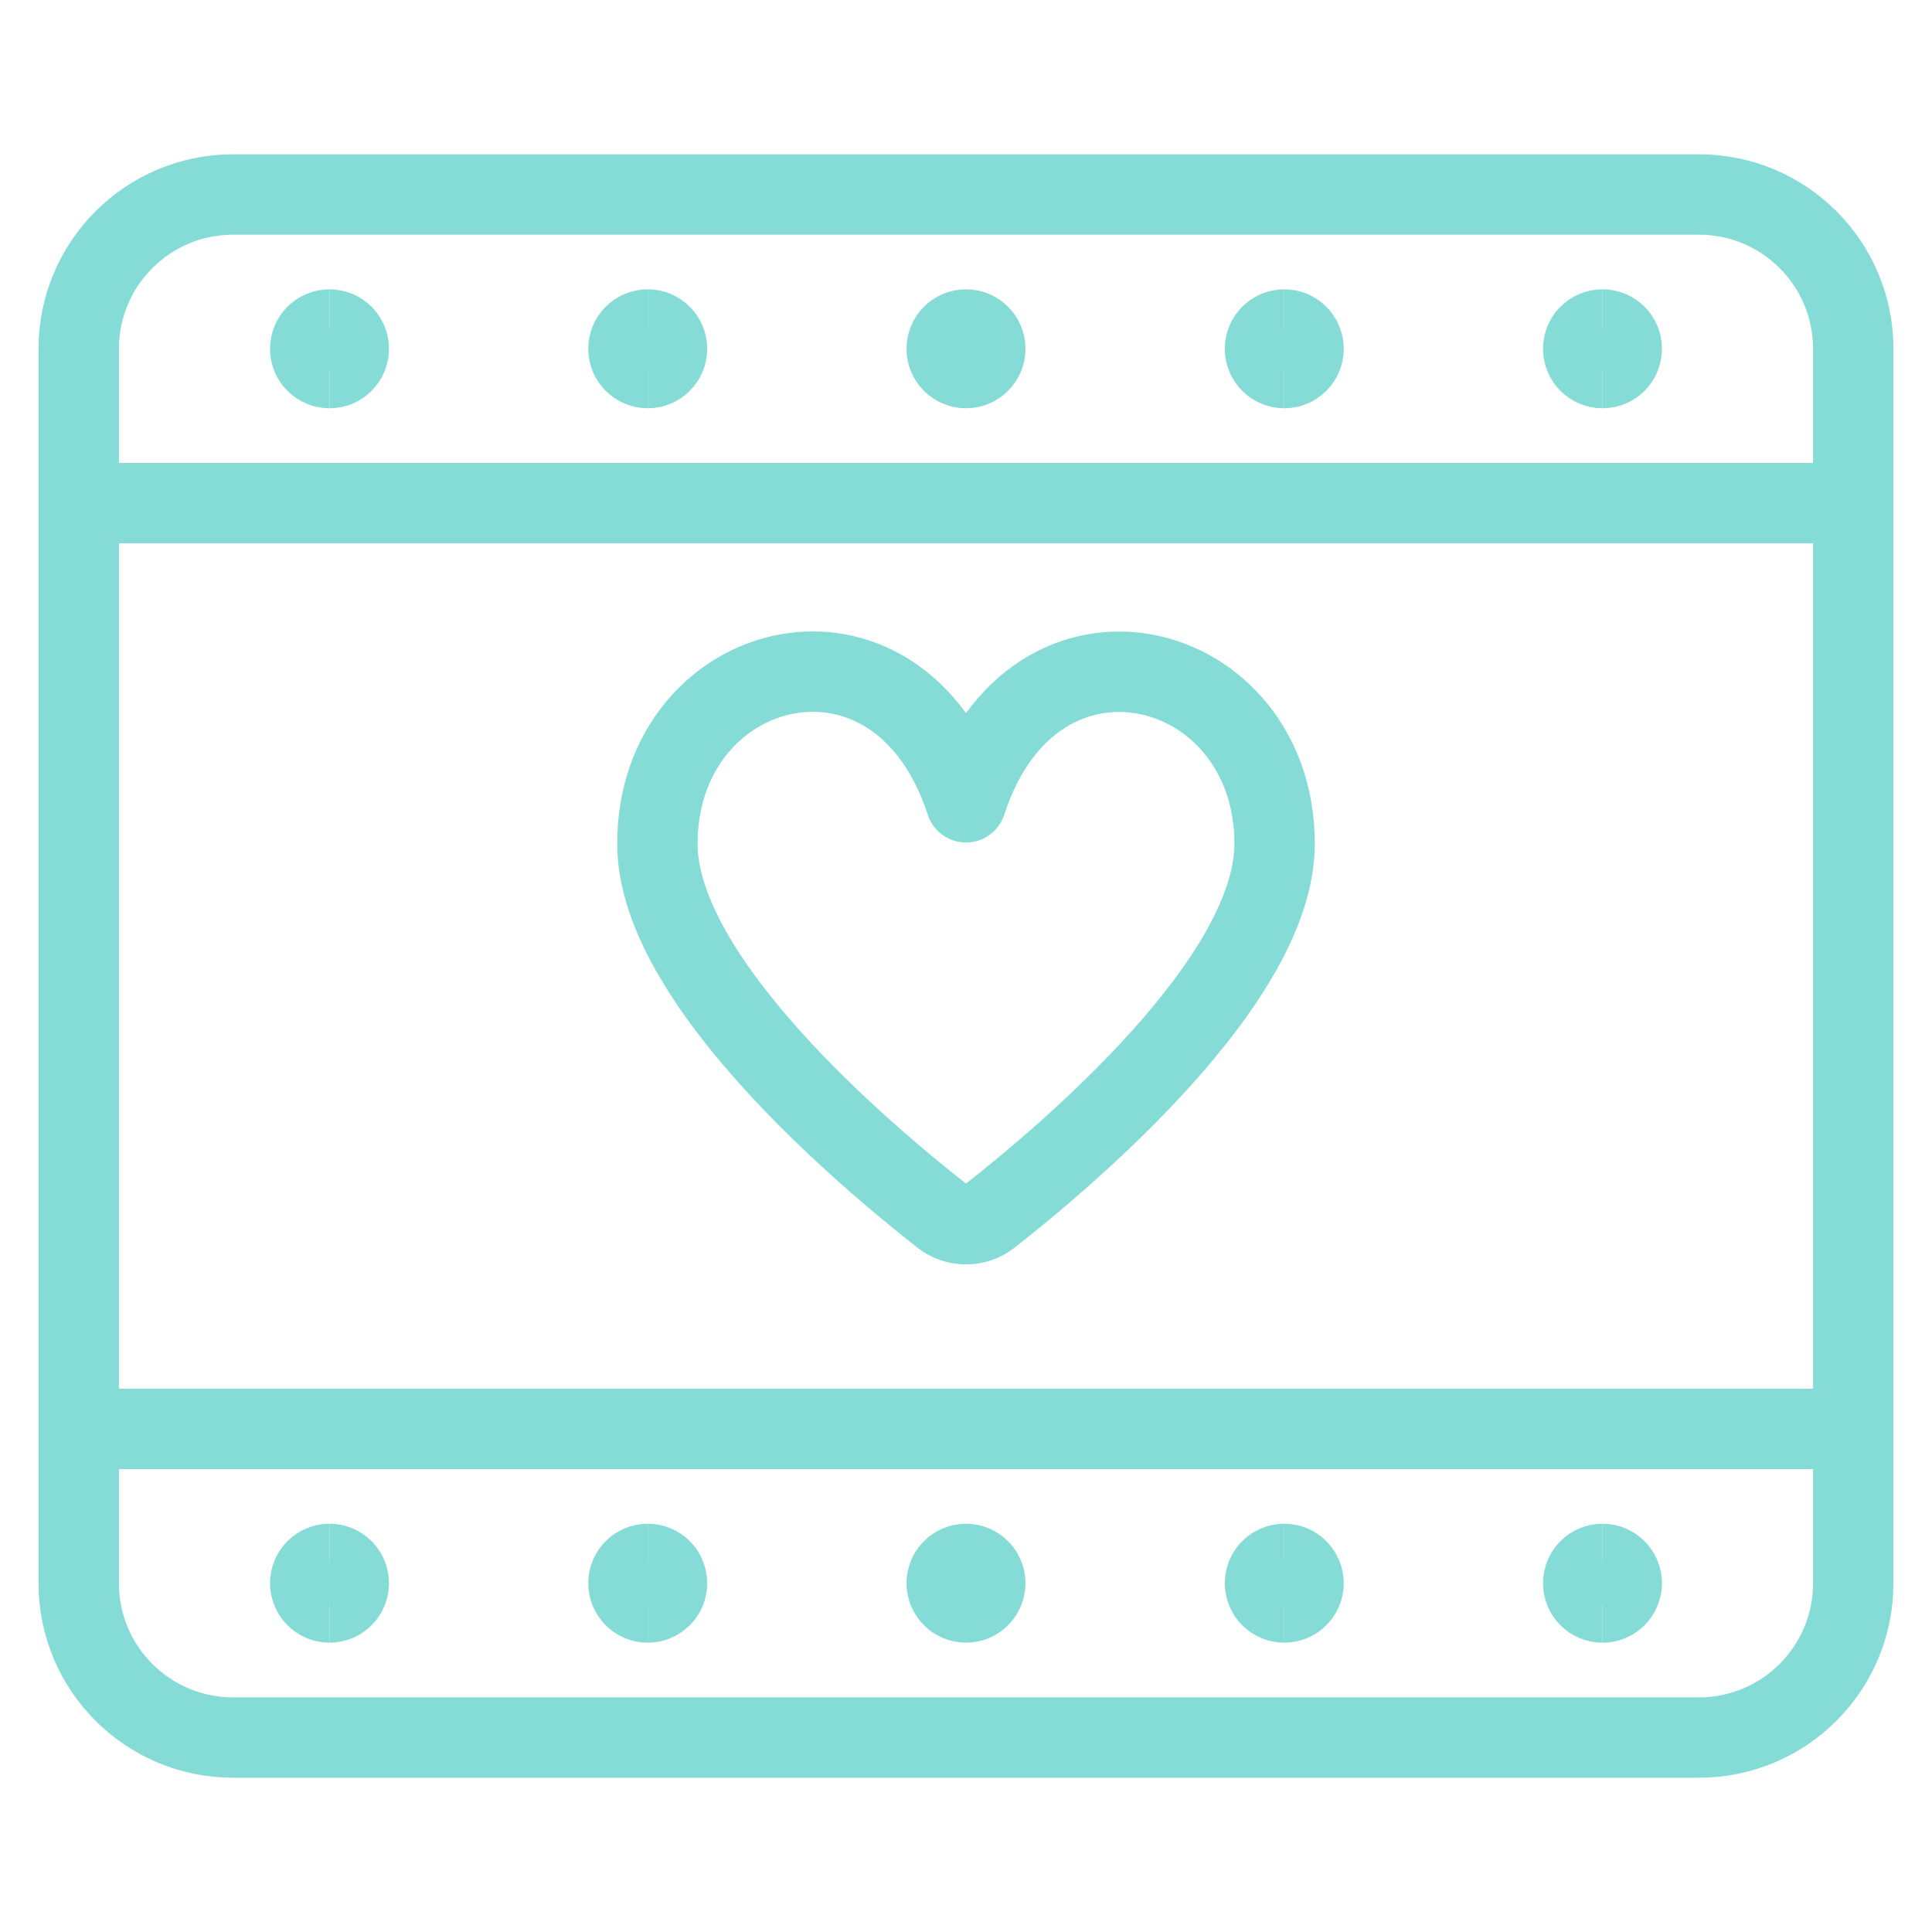 <svg xmlns="http://www.w3.org/2000/svg" fill="none" viewBox="-1.165 -1.165 56 56" height="56" width="56" id="Couple-Film--Streamline-Ultimate.svg"><desc>Couple Film Streamline Icon: https://streamlinehq.com</desc><path stroke="#85dcd6" stroke-linecap="round" stroke-linejoin="round" d="M26.835 22.09c-1.972 -6.058 -8.945 -4.249 -8.945 1.201 0 3.949 5.971 9.001 8.254 10.79 0.197 0.155 0.44 0.239 0.691 0.239s0.494 -0.084 0.691 -0.239C29.809 32.291 35.78 27.24 35.78 23.291c0 -5.439 -6.973 -7.259 -8.945 -1.201Z" stroke-width="2.33"></path><path stroke="#85dcd6" stroke-linecap="round" stroke-linejoin="round" d="M48.079 4.473h-42.489c-2.47 0 -4.473 2.002 -4.473 4.473v35.78c0 2.47 2.002 4.473 4.473 4.473h42.489c2.47 0 4.473 -2.002 4.473 -4.473V8.945c0 -2.47 -2.002 -4.473 -4.473 -4.473Z" stroke-width="2.33"></path><path stroke="#85dcd6" stroke-linecap="round" stroke-linejoin="round" d="M1.118 13.418h51.434" stroke-width="2.33"></path><path stroke="#85dcd6" stroke-linecap="round" stroke-linejoin="round" d="M1.118 40.252h51.434" stroke-width="2.33"></path><path stroke="#85dcd6" d="M8.386 9.504c-0.309 0 -0.559 -0.25 -0.559 -0.559s0.25 -0.559 0.559 -0.559" stroke-width="2.33"></path><path stroke="#85dcd6" d="M8.386 9.504c0.309 0 0.559 -0.25 0.559 -0.559s-0.25 -0.559 -0.559 -0.559" stroke-width="2.33"></path><path stroke="#85dcd6" d="M8.386 45.284c-0.309 0 -0.559 -0.25 -0.559 -0.559s0.25 -0.559 0.559 -0.559" stroke-width="2.33"></path><path stroke="#85dcd6" d="M8.386 45.284c0.309 0 0.559 -0.25 0.559 -0.559s-0.25 -0.559 -0.559 -0.559" stroke-width="2.33"></path><path stroke="#85dcd6" d="M17.61 9.504c-0.309 0 -0.559 -0.25 -0.559 -0.559s0.25 -0.559 0.559 -0.559" stroke-width="2.33"></path><path stroke="#85dcd6" d="M17.61 9.504c0.309 0 0.559 -0.25 0.559 -0.559s-0.25 -0.559 -0.559 -0.559" stroke-width="2.33"></path><path stroke="#85dcd6" d="M17.61 45.284c-0.309 0 -0.559 -0.25 -0.559 -0.559s0.25 -0.559 0.559 -0.559" stroke-width="2.33"></path><path stroke="#85dcd6" d="M17.61 45.284c0.309 0 0.559 -0.25 0.559 -0.559s-0.25 -0.559 -0.559 -0.559" stroke-width="2.33"></path><path stroke="#85dcd6" d="M26.835 9.504c-0.309 0 -0.559 -0.25 -0.559 -0.559s0.25 -0.559 0.559 -0.559" stroke-width="2.33"></path><path stroke="#85dcd6" d="M26.835 9.504c0.309 0 0.559 -0.25 0.559 -0.559s-0.25 -0.559 -0.559 -0.559" stroke-width="2.33"></path><g><path stroke="#85dcd6" d="M26.835 45.284c-0.309 0 -0.559 -0.25 -0.559 -0.559s0.25 -0.559 0.559 -0.559" stroke-width="2.33"></path><path stroke="#85dcd6" d="M26.835 45.284c0.309 0 0.559 -0.25 0.559 -0.559s-0.25 -0.559 -0.559 -0.559" stroke-width="2.33"></path></g><g><path stroke="#85dcd6" d="M36.06 9.504c-0.309 0 -0.559 -0.25 -0.559 -0.559s0.25 -0.559 0.559 -0.559" stroke-width="2.33"></path><path stroke="#85dcd6" d="M36.06 9.504c0.309 0 0.559 -0.25 0.559 -0.559s-0.25 -0.559 -0.559 -0.559" stroke-width="2.33"></path></g><g><path stroke="#85dcd6" d="M36.06 45.284c-0.309 0 -0.559 -0.25 -0.559 -0.559s0.25 -0.559 0.559 -0.559" stroke-width="2.33"></path><path stroke="#85dcd6" d="M36.06 45.284c0.309 0 0.559 -0.25 0.559 -0.559s-0.25 -0.559 -0.559 -0.559" stroke-width="2.33"></path></g><g><path stroke="#85dcd6" d="M45.284 9.504c-0.309 0 -0.559 -0.25 -0.559 -0.559s0.25 -0.559 0.559 -0.559" stroke-width="2.33"></path><path stroke="#85dcd6" d="M45.284 9.504c0.309 0 0.559 -0.25 0.559 -0.559s-0.25 -0.559 -0.559 -0.559" stroke-width="2.33"></path></g><g><path stroke="#85dcd6" d="M45.284 45.284c-0.309 0 -0.559 -0.25 -0.559 -0.559s0.25 -0.559 0.559 -0.559" stroke-width="2.33"></path><path stroke="#85dcd6" d="M45.284 45.284c0.309 0 0.559 -0.25 0.559 -0.559s-0.25 -0.559 -0.559 -0.559" stroke-width="2.33"></path></g></svg>
